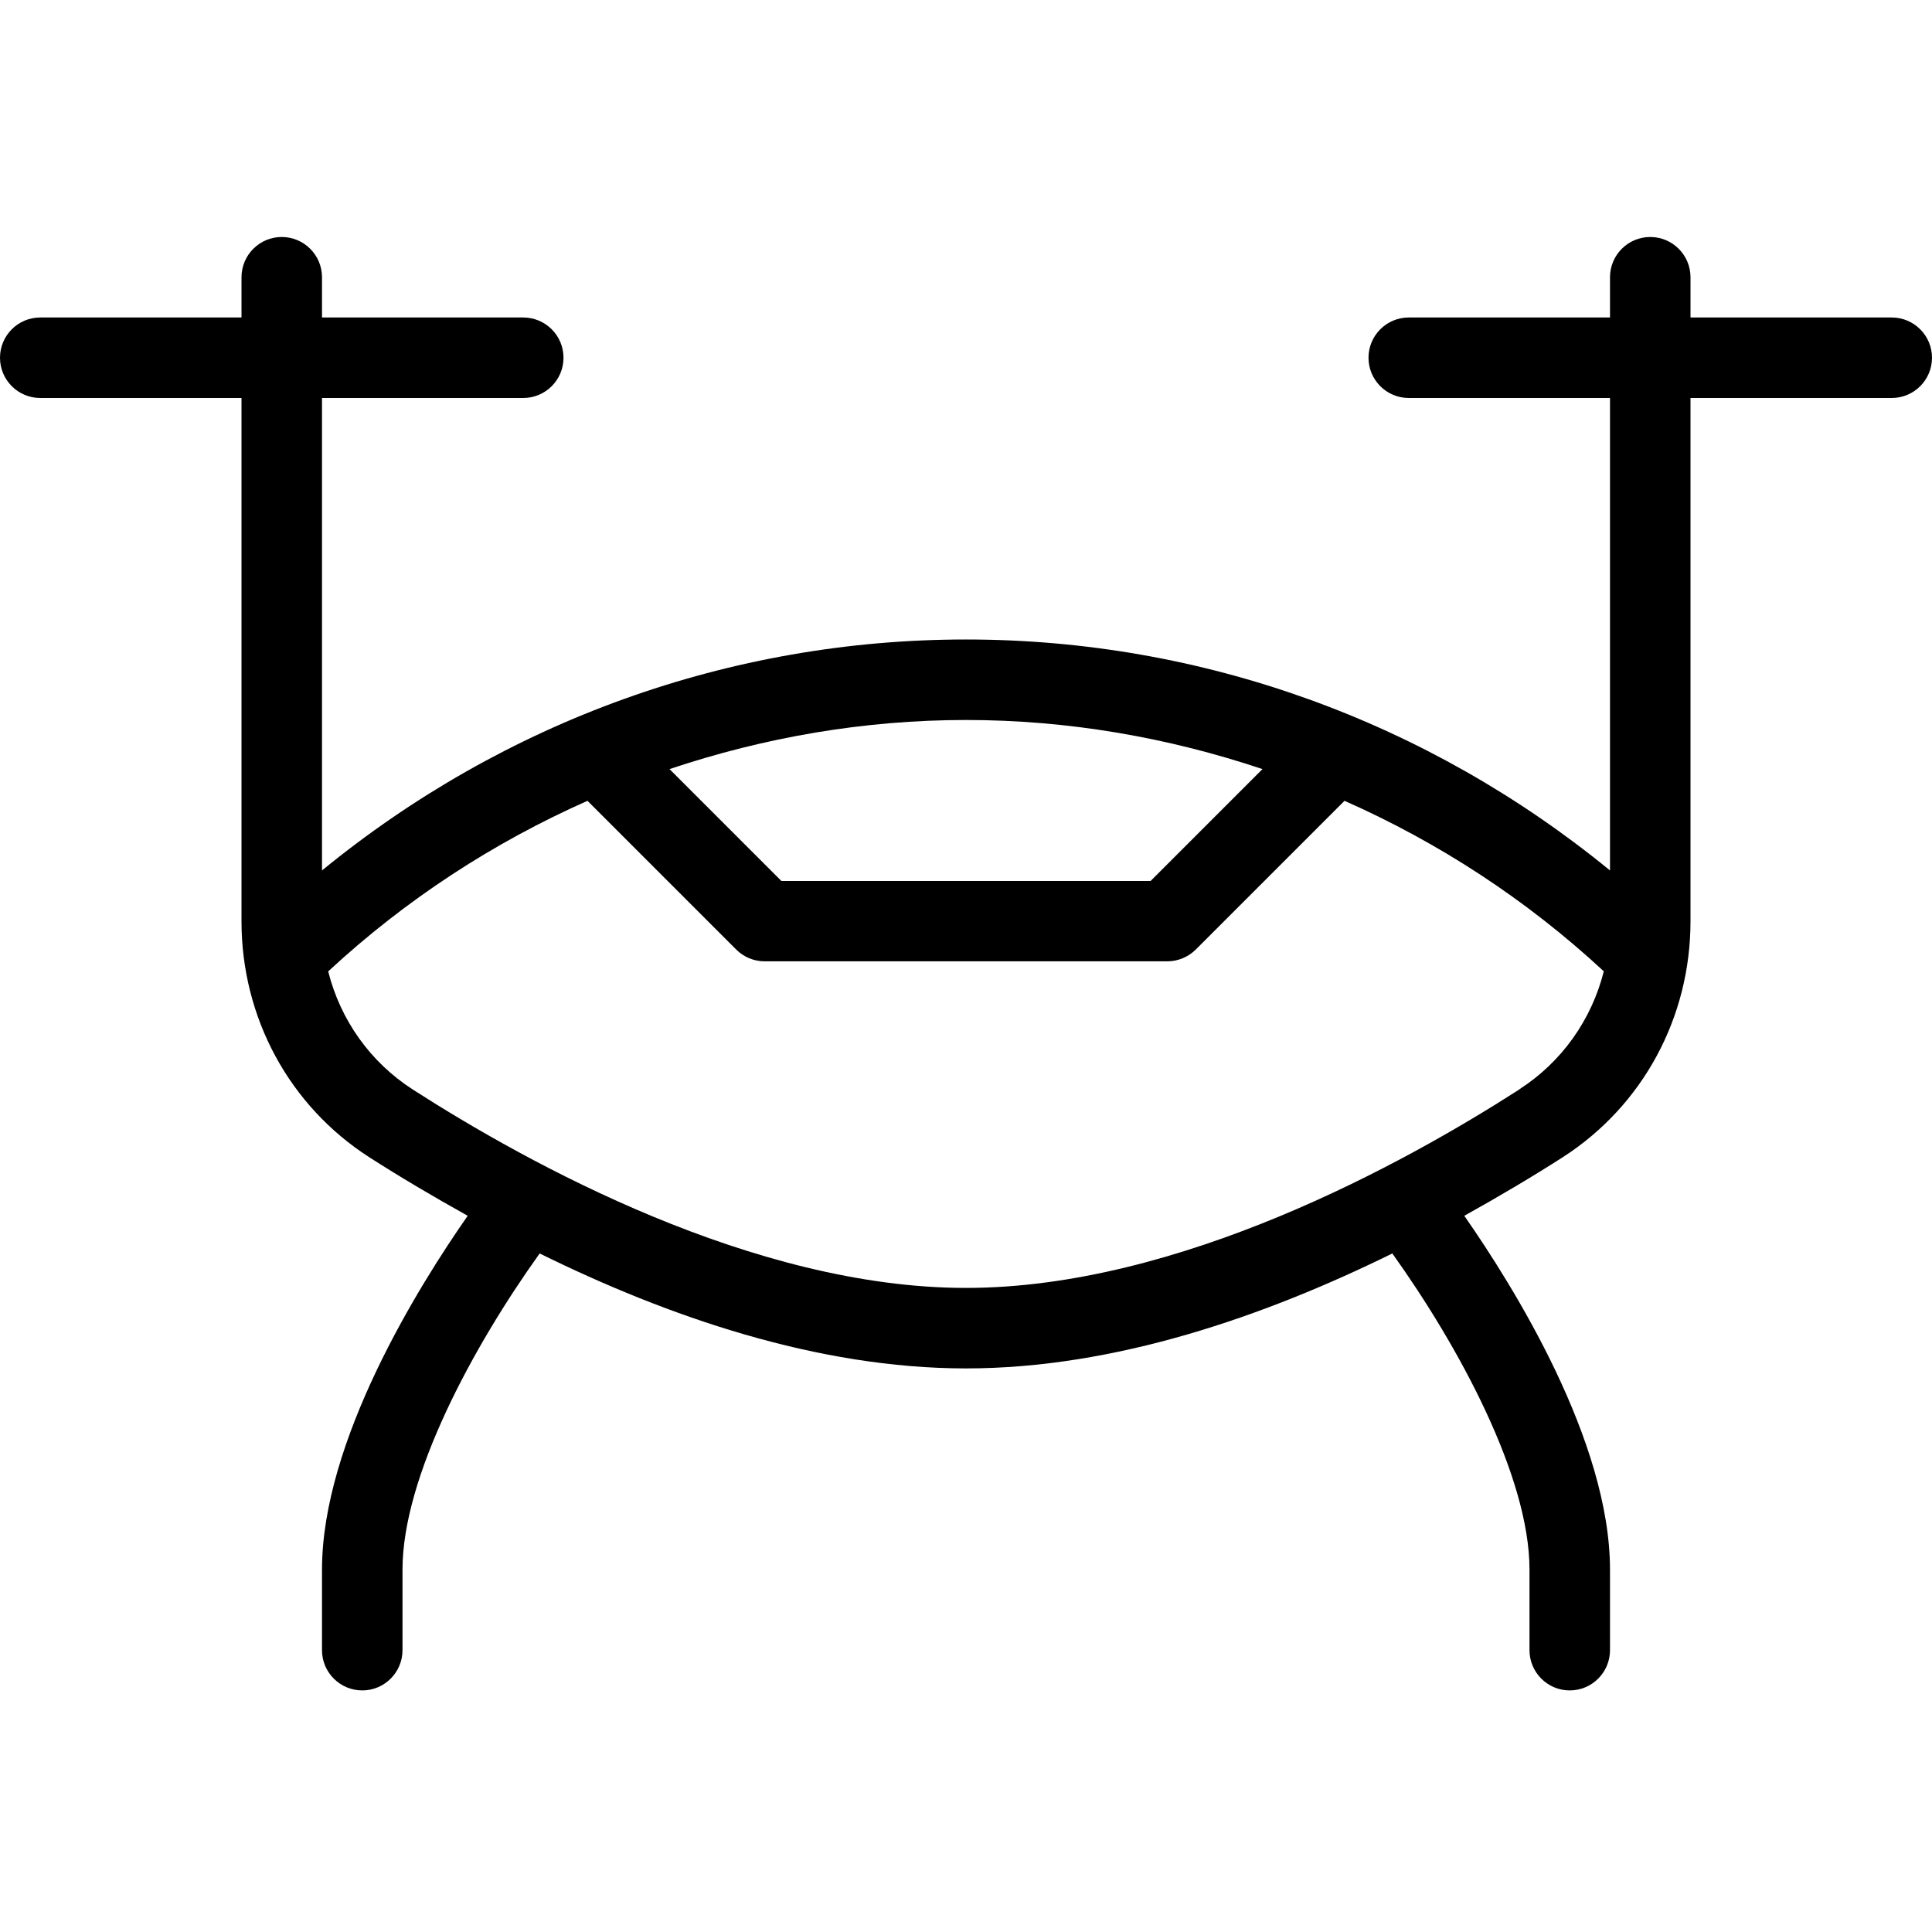 <?xml version="1.0" encoding="UTF-8"?>
<svg xmlns="http://www.w3.org/2000/svg" id="Layer_1" data-name="Layer 1" viewBox="0 0 24 24">
  <path d="m23.5,3.944h-2.5v-.5c0-.276-.224-.5-.5-.5s-.5.224-.5.5v.5h-2.5c-.276,0-.5.224-.5.5s.224.5.5.5h2.5v5.869c-2.263-1.851-5.066-2.869-8-2.869s-5.737,1.018-8,2.869v-5.869h2.5c.276,0,.5-.224.5-.5s-.224-.5-.5-.5h-2.5v-.5c0-.276-.224-.5-.5-.5s-.5.224-.5.5v.5H.5c-.276,0-.5.224-.5.5s.224.5.5.5h2.5v6.5c0,1.197.593,2.292,1.586,2.931.371.238.787.485,1.224.728-.61.874-1.81,2.795-1.81,4.396v1c0,.276.224.5.5.5s.5-.224.5-.5v-1c0-1.155.878-2.775,1.704-3.928,1.59.784,3.45,1.428,5.296,1.428s3.705-.645,5.296-1.428c.826,1.154,1.704,2.773,1.704,3.928v1c0,.276.224.5.5.5s.5-.224.5-.5v-1c0-1.601-1.201-3.522-1.81-4.396.437-.243.853-.49,1.224-.728.993-.639,1.586-1.734,1.586-2.931v-6.5h2.5c.276,0,.5-.224.5-.5s-.224-.5-.5-.5Zm-7.817,5.61l-1.39,1.39h-4.586l-1.39-1.39c1.177-.394,2.415-.61,3.683-.61s2.506.216,3.683.61Zm3.19,3.98c-1.432.92-4.229,2.465-6.873,2.465s-5.441-1.545-6.873-2.465c-.529-.341-.899-.865-1.05-1.467.962-.892,2.051-1.6,3.221-2.119l1.848,1.848c.094.094.221.146.354.146h5c.133,0,.26-.053.354-.146l1.848-1.848c1.17.518,2.259,1.226,3.221,2.118-.152.602-.521,1.126-1.051,1.467Z"/>
</svg>
